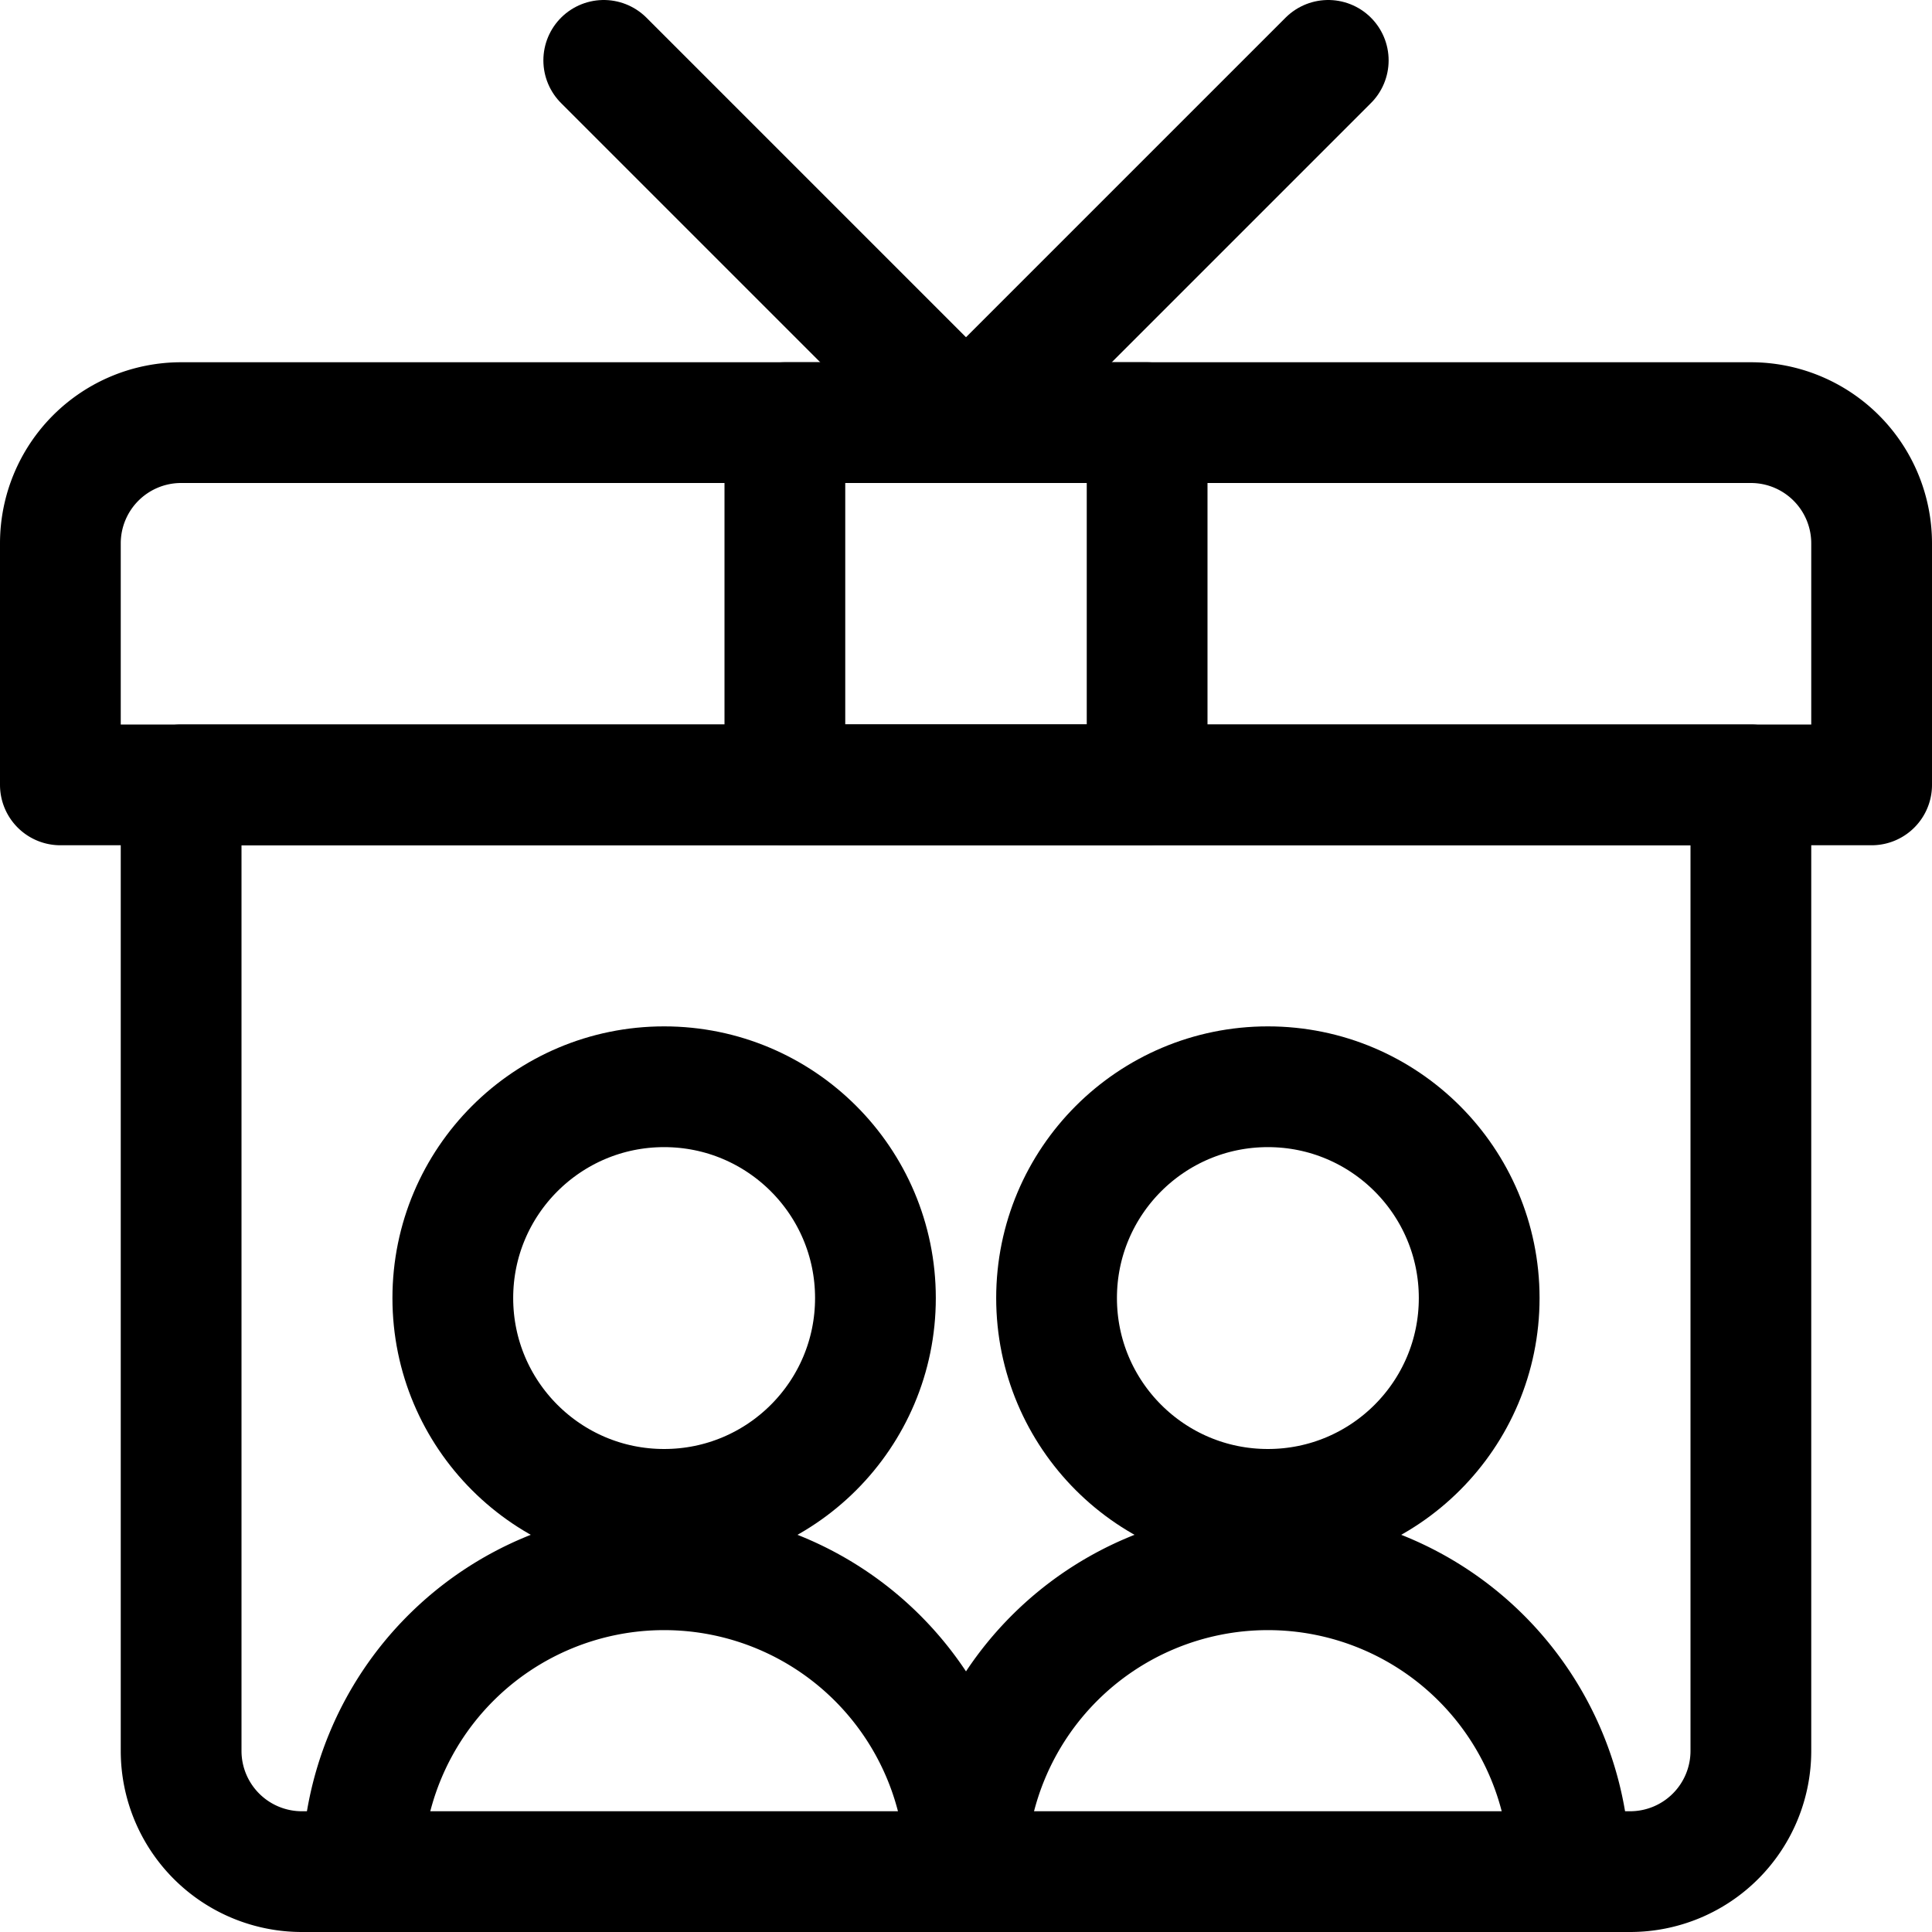 <svg xmlns="http://www.w3.org/2000/svg" viewBox="0 0 24 24"><defs><style>.a{fill:none;stroke:#000;stroke-linecap:round;stroke-linejoin:round;stroke-width:1.5px;}</style></defs><title>love-gift-couple-box</title><path class="a" d="M21.75,9.75H2.25v12a1.5,1.5,0,0,0,1.5,1.5h16.5a1.5,1.5,0,0,0,1.5-1.5Z"/><path class="a" d="M21.75,5.25H2.25a1.5,1.5,0,0,0-1.5,1.5v3h22.5v-3A1.5,1.5,0,0,0,21.75,5.25Z"/><rect class="a" x="9.75" y="5.25" width="4.5" height="4.5"/><line class="a" x1="12" y1="5.25" x2="7.5" y2="0.75"/><line class="a" x1="12" y1="5.25" x2="16.5" y2="0.75"/><circle class="a" cx="8.25" cy="16.125" r="2.625"/><path class="a" d="M12,23.25a3.75,3.75,0,0,0-7.5,0"/><circle class="a" cx="15.75" cy="16.125" r="2.625"/><path class="a" d="M19.5,23.25a3.75,3.75,0,0,0-7.5,0"/></svg>